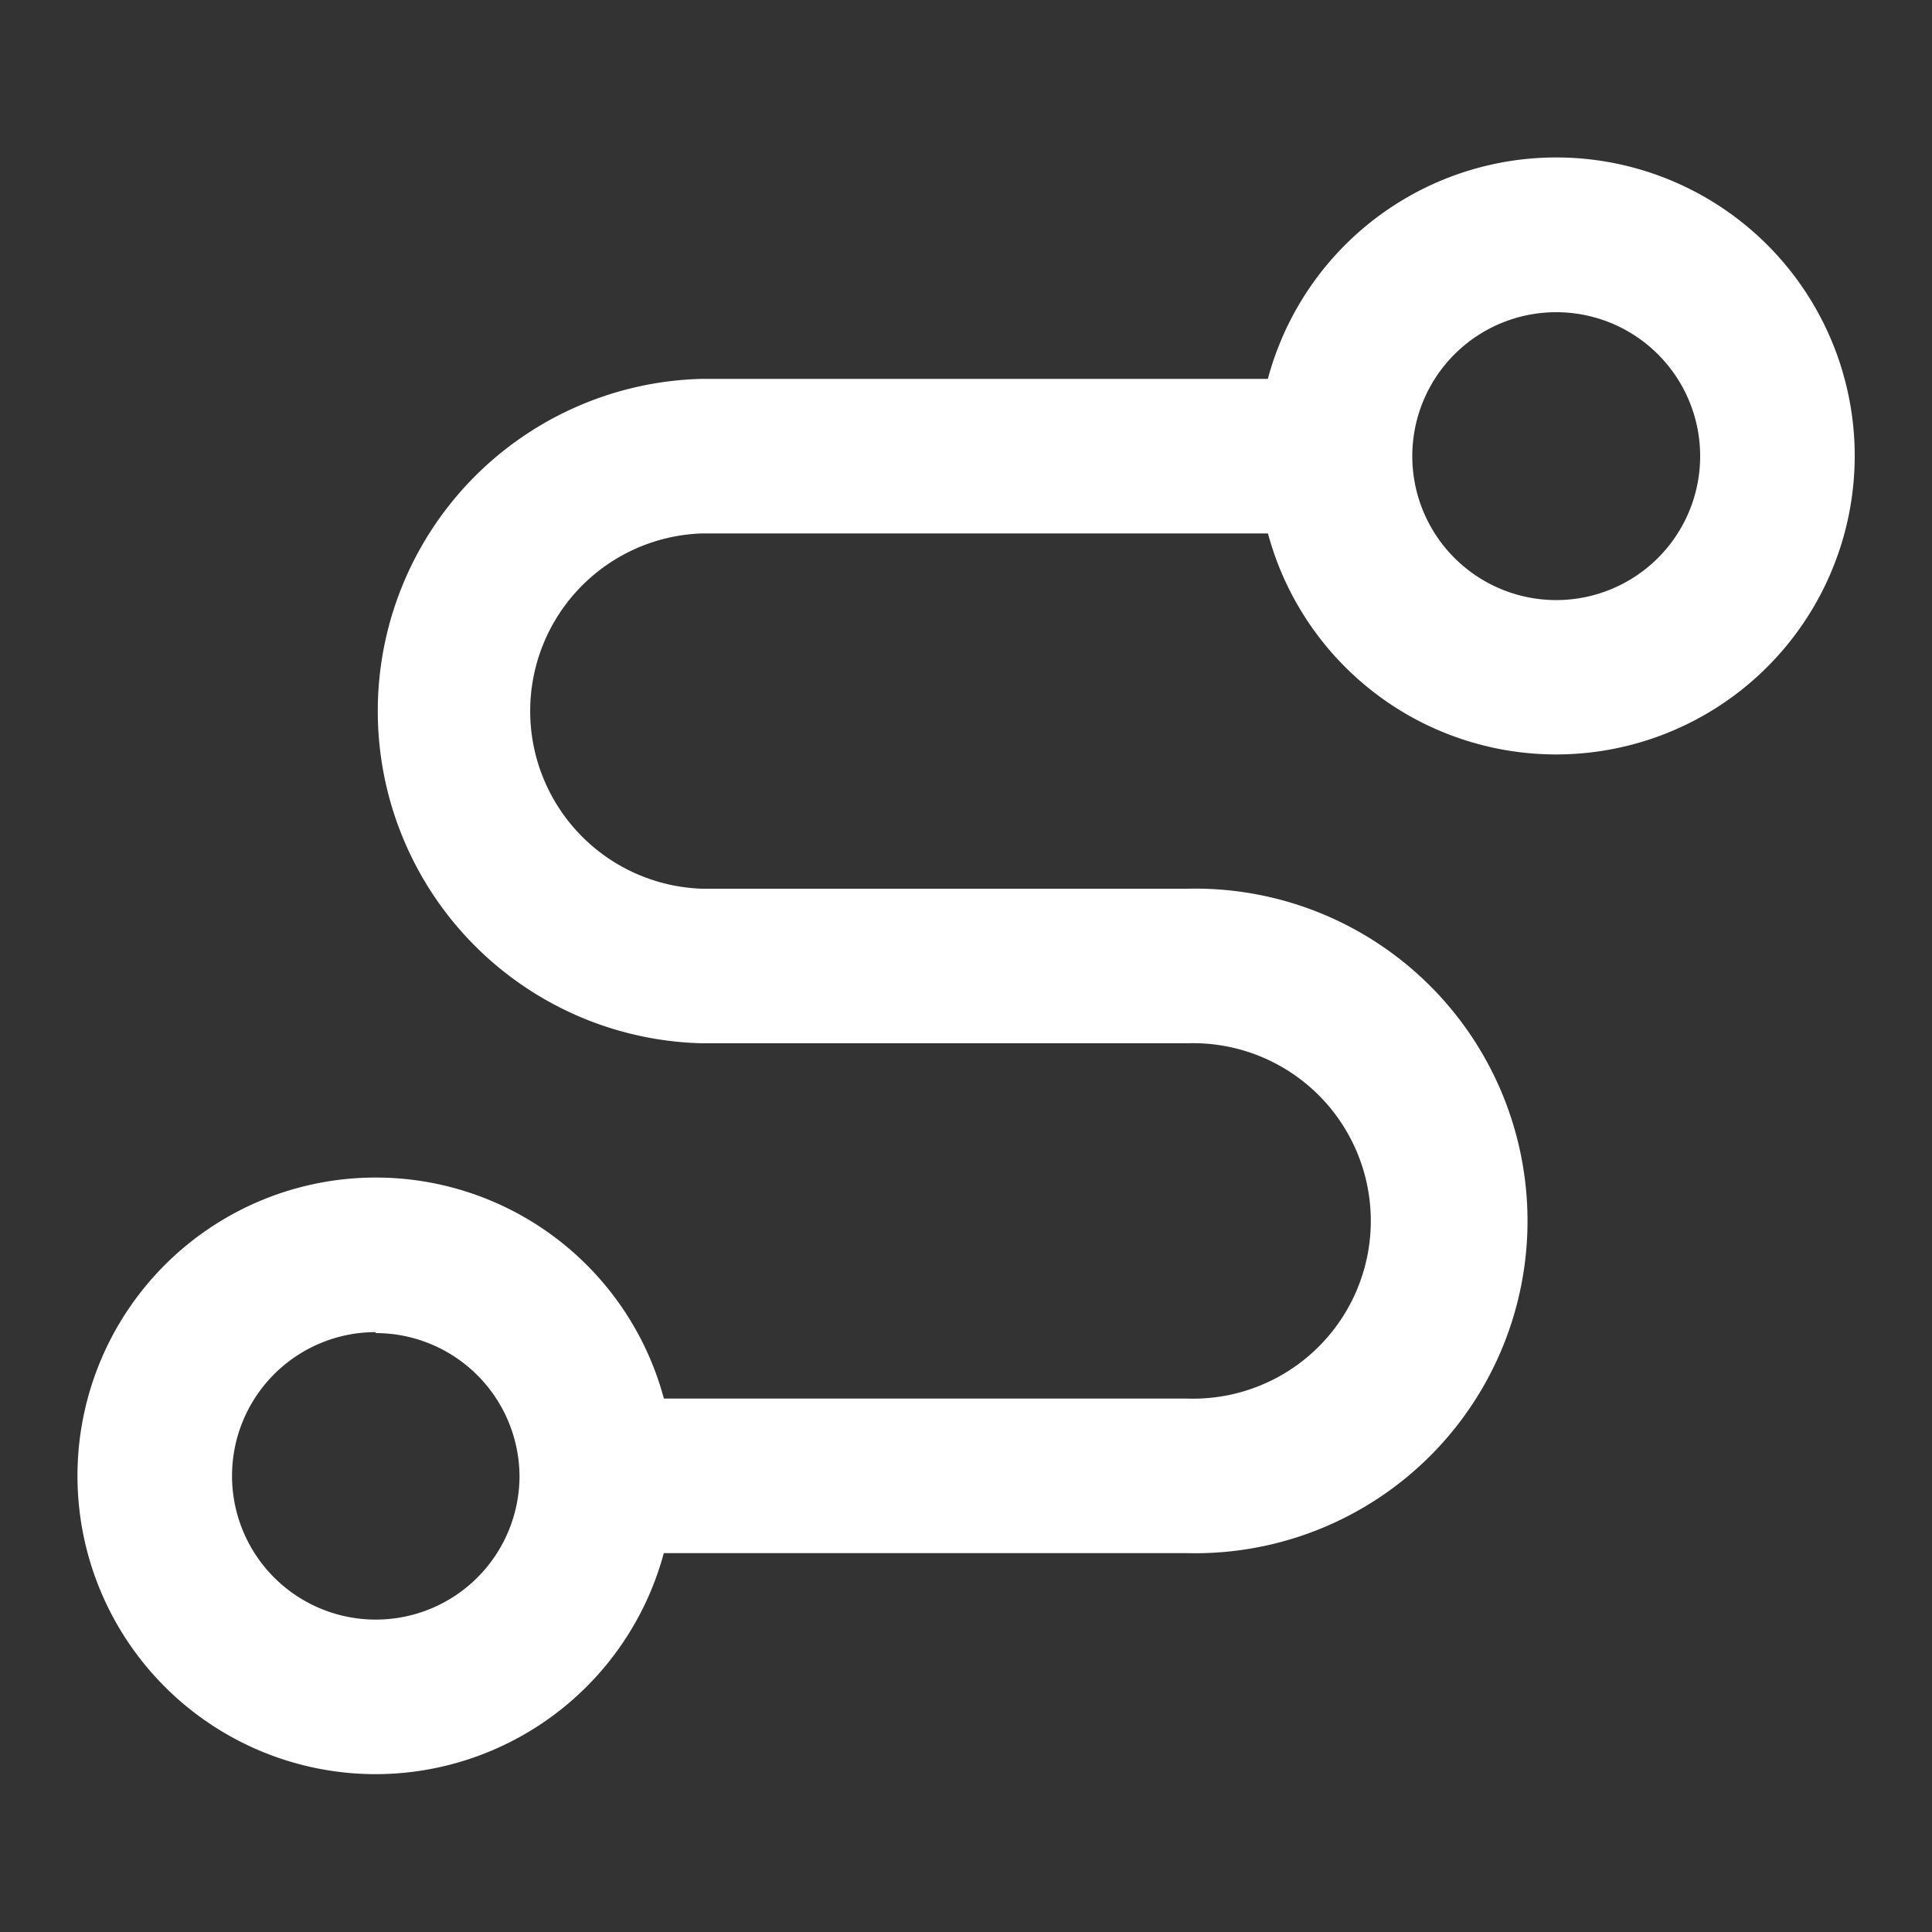 <?xml version="1.0" standalone="no"?><!DOCTYPE svg PUBLIC "-//W3C//DTD SVG 1.1//EN" "http://www.w3.org/Graphics/SVG/1.1/DTD/svg11.dtd"><svg t="1714974387799" class="icon" viewBox="0 0 1024 1024" version="1.1" xmlns="http://www.w3.org/2000/svg" p-id="5601" width="48" height="48" xmlns:xlink="http://www.w3.org/1999/xlink"><rect x="0" y="0" width="1024" height="1024" fill="#333333" stroke="none"/><path d="M824.422 399.872A158.208 158.208 0 1 1 983.04 241.766a158.31 158.31 0 0 1-158.618 158.106z m0-234.394A76.288 76.288 0 1 0 901.12 241.766a76.288 76.288 0 0 0-76.698-76.288z" fill="#ffffff" p-id="5602"></path><path d="M629.248 823.194h-306.176v-81.92h306.176a94.208 94.208 0 1 0 0-188.314H372.122a176.128 176.128 0 0 1 0-352.154h316.518v81.92H372.122a94.208 94.208 0 0 0 0 188.314h257.126a176.128 176.128 0 1 1 0 352.154z" fill="#ffffff" p-id="5603"></path><path d="M199.066 940.339a158.106 158.106 0 1 1 158.208-158.106 158.31 158.31 0 0 1-158.208 158.106z m0-234.291a76.186 76.186 0 1 0 76.288 76.186A76.288 76.288 0 0 0 199.066 706.56z" fill="#ffffff" p-id="5604"></path></svg>